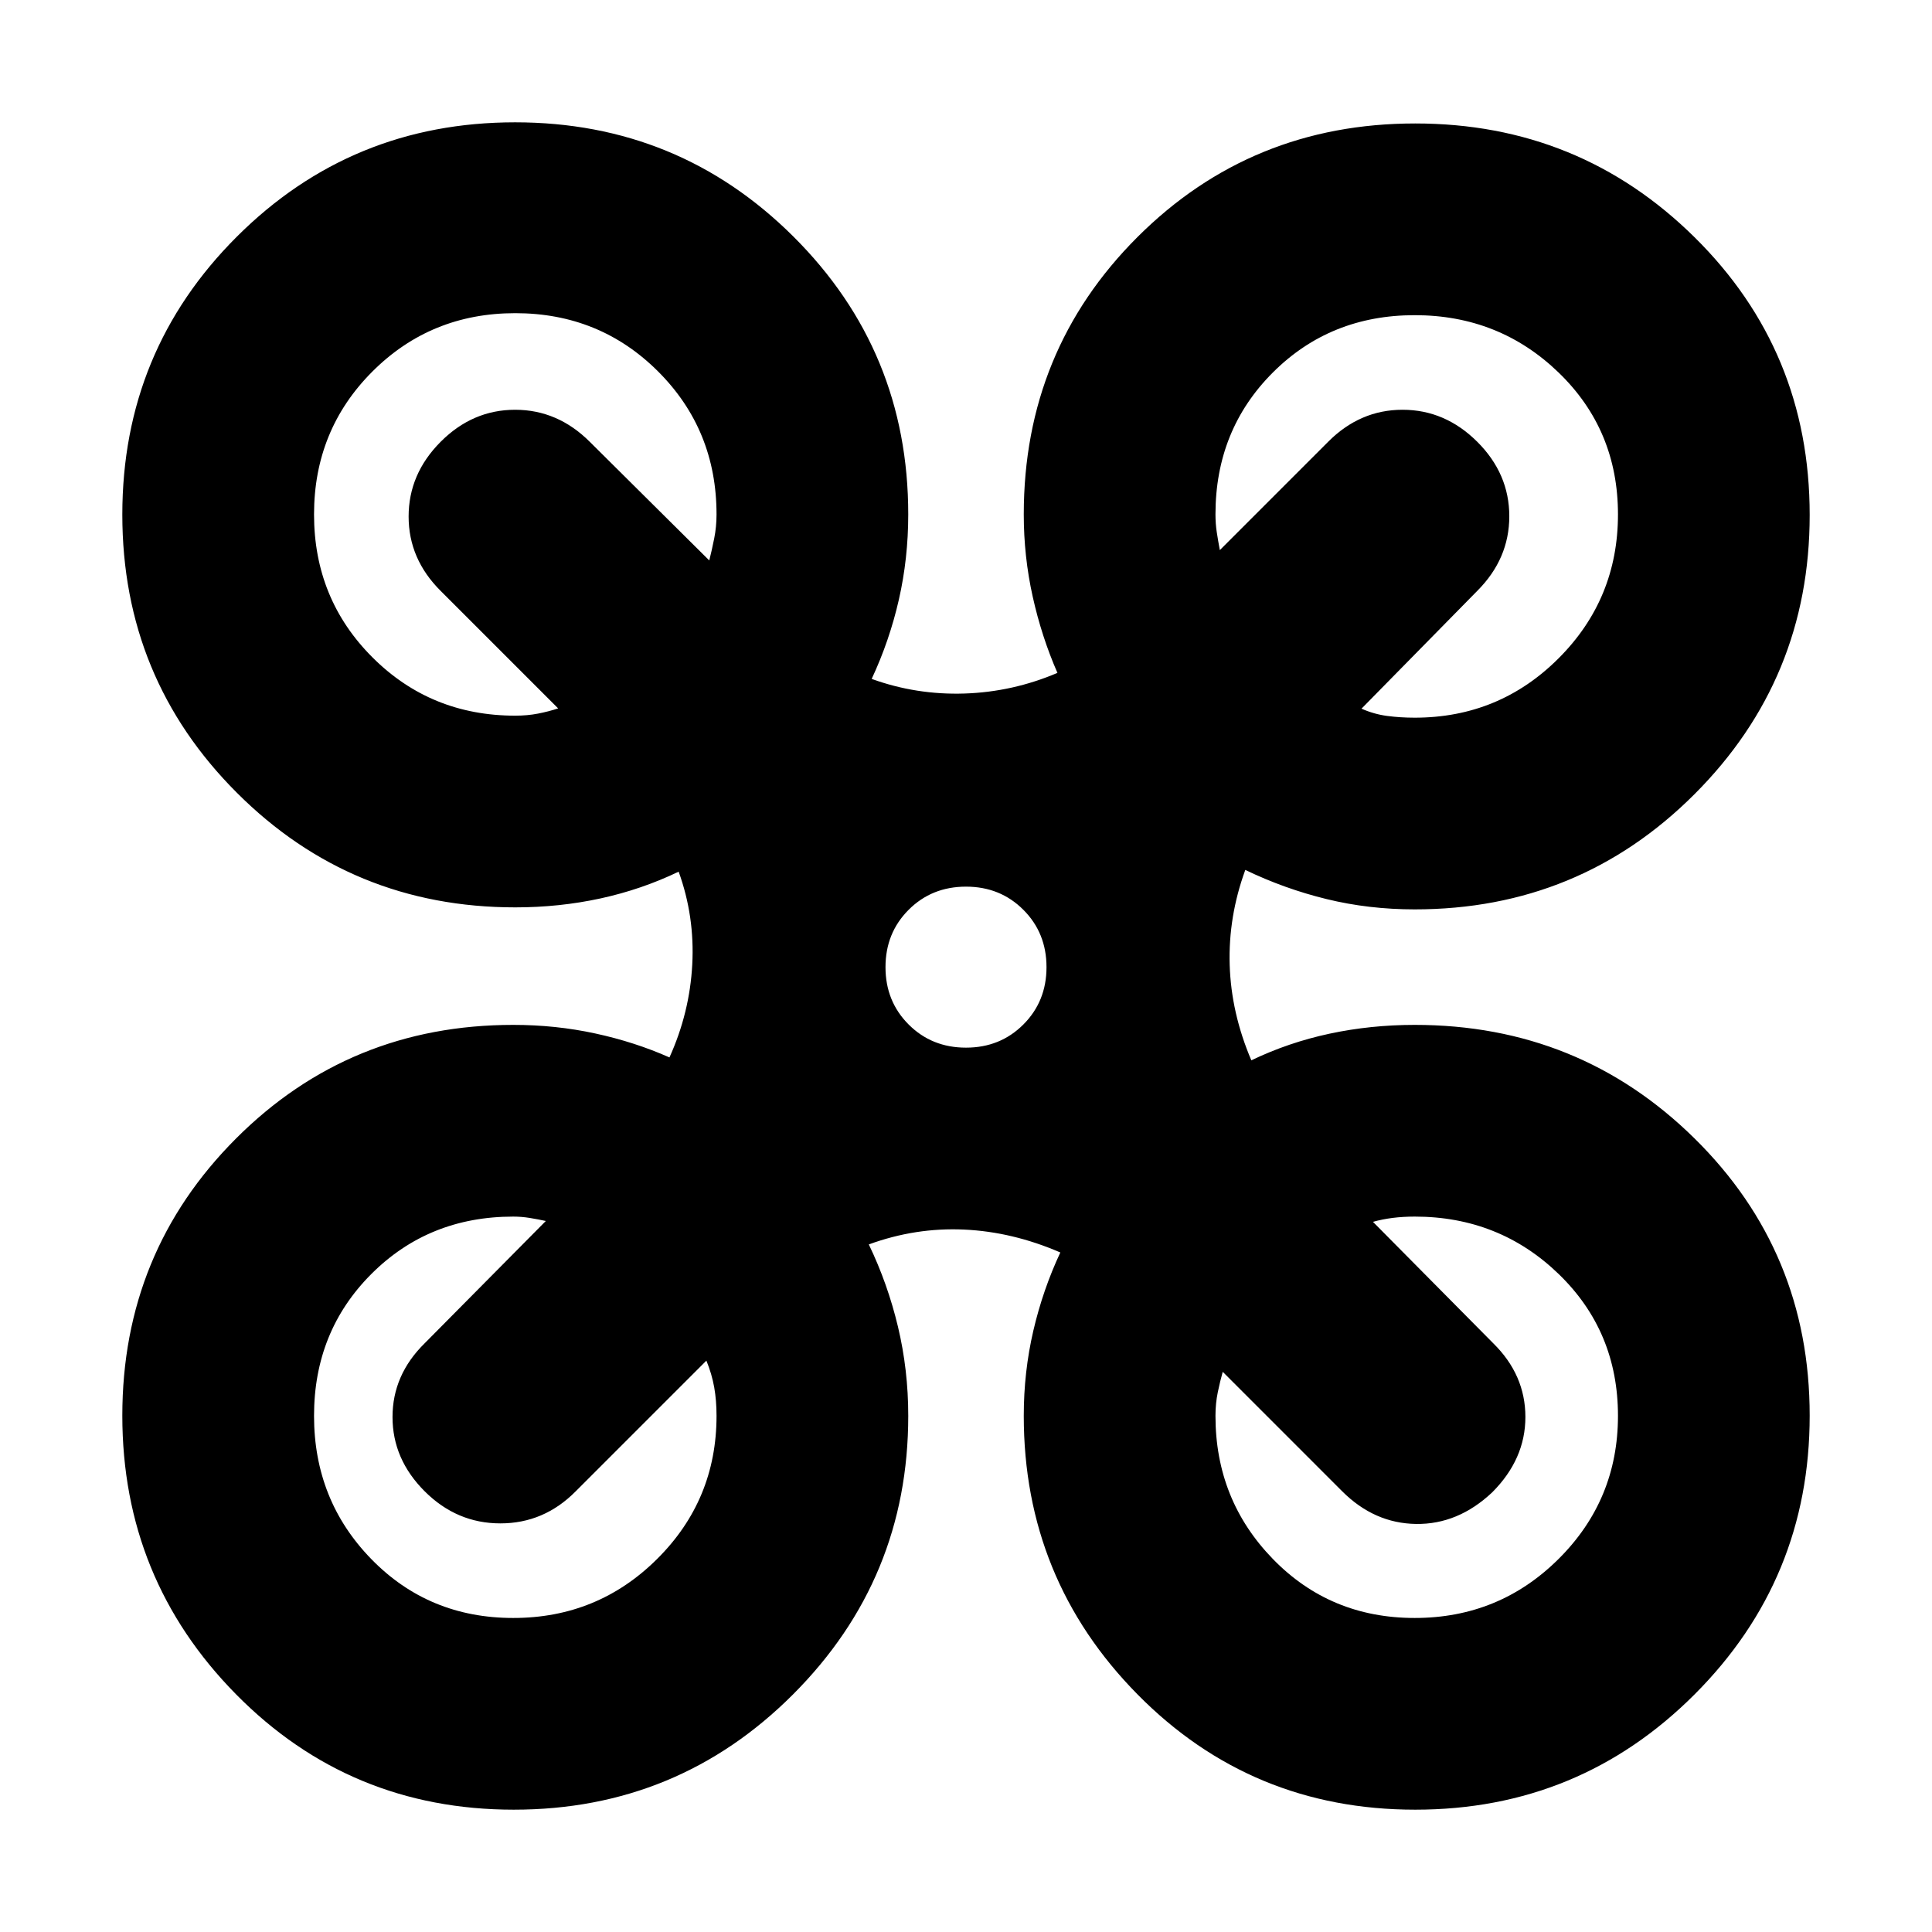 <svg xmlns="http://www.w3.org/2000/svg" height="24" viewBox="0 -960 960 960" width="24"><path d="M255.32-60.78q-81.51 0-138.03-57.33-56.51-57.33-56.51-138.46 0-81.13 56.44-137.65 56.43-56.52 137.82-56.52 21.08 0 40.72 4.26 19.65 4.25 36.89 11.91 10.05-22.21 11.33-46.15 1.28-23.93-6.76-46.15-18.47 8.87-38.89 13.31-20.42 4.43-42.29 4.43-81.36 0-138.31-56.92T60.78-704.29q0-81.32 56.92-138.12 56.93-56.81 138.24-56.81 81.32 0 138.34 56.81 57.02 56.8 57.02 138.02 0 21.87-4.65 42.3-4.65 20.44-13.52 39.44 22.22 8.04 46.15 7.26 23.94-.78 46.15-10.26-7.87-18-12.3-37.94-4.43-19.93-4.43-40.8 0-81.4 56.51-137.83 56.51-56.43 138.02-56.43 81.51 0 138.75 56.51 57.24 56.51 57.24 138.02 0 81.51-57.24 138.75-57.24 57.24-139.02 57.24-22.87 0-43.79-5.12-20.93-5.11-40.39-14.49-8.48 23.22-7.76 47.14.72 23.93 10.76 47.47 18.44-8.87 38.87-13.24 20.44-4.37 42.31-4.37 81.78 0 139.02 56.4 57.24 56.4 57.24 137.74t-57.24 138.58q-57.24 57.24-138.75 57.24-81.51 0-138.02-57.3-56.51-57.31-56.51-138.4 0-21.87 4.75-42.28 4.76-20.42 13.42-38.89-23.73-10.28-47.84-11.38-24.12-1.1-47.33 7.38 9.37 19.47 14.49 40.89 5.11 21.41 5.11 44.28 0 81.09-57.23 138.4-57.24 57.3-138.75 57.3Zm447.64-542.61q42 0 71.5-29.5t29.5-71.5q0-42-29.5-70.5t-71.5-28.5q-42 0-70.5 28.5t-28.5 70.5q0 4.61.65 8.87.65 4.26 1.52 8.87l53.78-53.79q15.86-15.95 37-15.95 21.13 0 37.09 15.87 15.96 15.88 15.96 37.05 0 21.17-15.96 37.12l-57.48 58.48q6.18 2.74 12.71 3.61 6.54.87 13.73.87Zm-446.92-1q6.05 0 11.33-1.03t9.98-2.58L219-666.35q-15.96-15.85-15.96-36.99t15.88-37.1q15.87-15.95 37.04-15.95t37.13 15.95l59.34 58.92q1.31-5.18 2.46-10.97 1.15-5.8 1.15-11.9 0-42-29-71t-71-29q-42 0-71 29t-29 71q0 42 29 71t71 29Zm446.92 448.35q42 0 71.5-29.34 29.5-29.33 29.5-71.1 0-42-29.5-70.5t-71.5-28.5q-5.76 0-10.95.65-5.18.66-9.79 1.96L742-292.52q15.96 15.7 15.96 36.63 0 20.93-16.52 37.46-16.96 15.95-37.77 15.67-20.8-.28-36.76-16.24l-59.34-59.35q-1.31 4.61-2.46 10.16t-1.15 11.71q0 41.77 28.5 71.1 28.5 29.34 70.5 29.34Zm-447.92 0q42 0 71.5-29.34 29.5-29.33 29.5-71.1 0-7.61-1.15-14.15T351-283.91L286.09-219q-15.77 15.96-37.45 15.96-21.68 0-37.64-15.96t-15.96-36.89q0-20.93 15.96-36.63l60.22-60.78q-4.05-.87-8.09-1.53-4.04-.65-8.09-.65-42 0-70.5 28.5t-28.5 70.5q0 42 28.5 71.22t70.5 29.22ZM480-439.43q17 0 28.5-11.5t11.5-28.5q0-17-11.5-28.5t-28.5-11.5q-17 0-28.5 11.5t-11.5 28.5q0 17 11.5 28.5t28.5 11.5Z"/></svg>